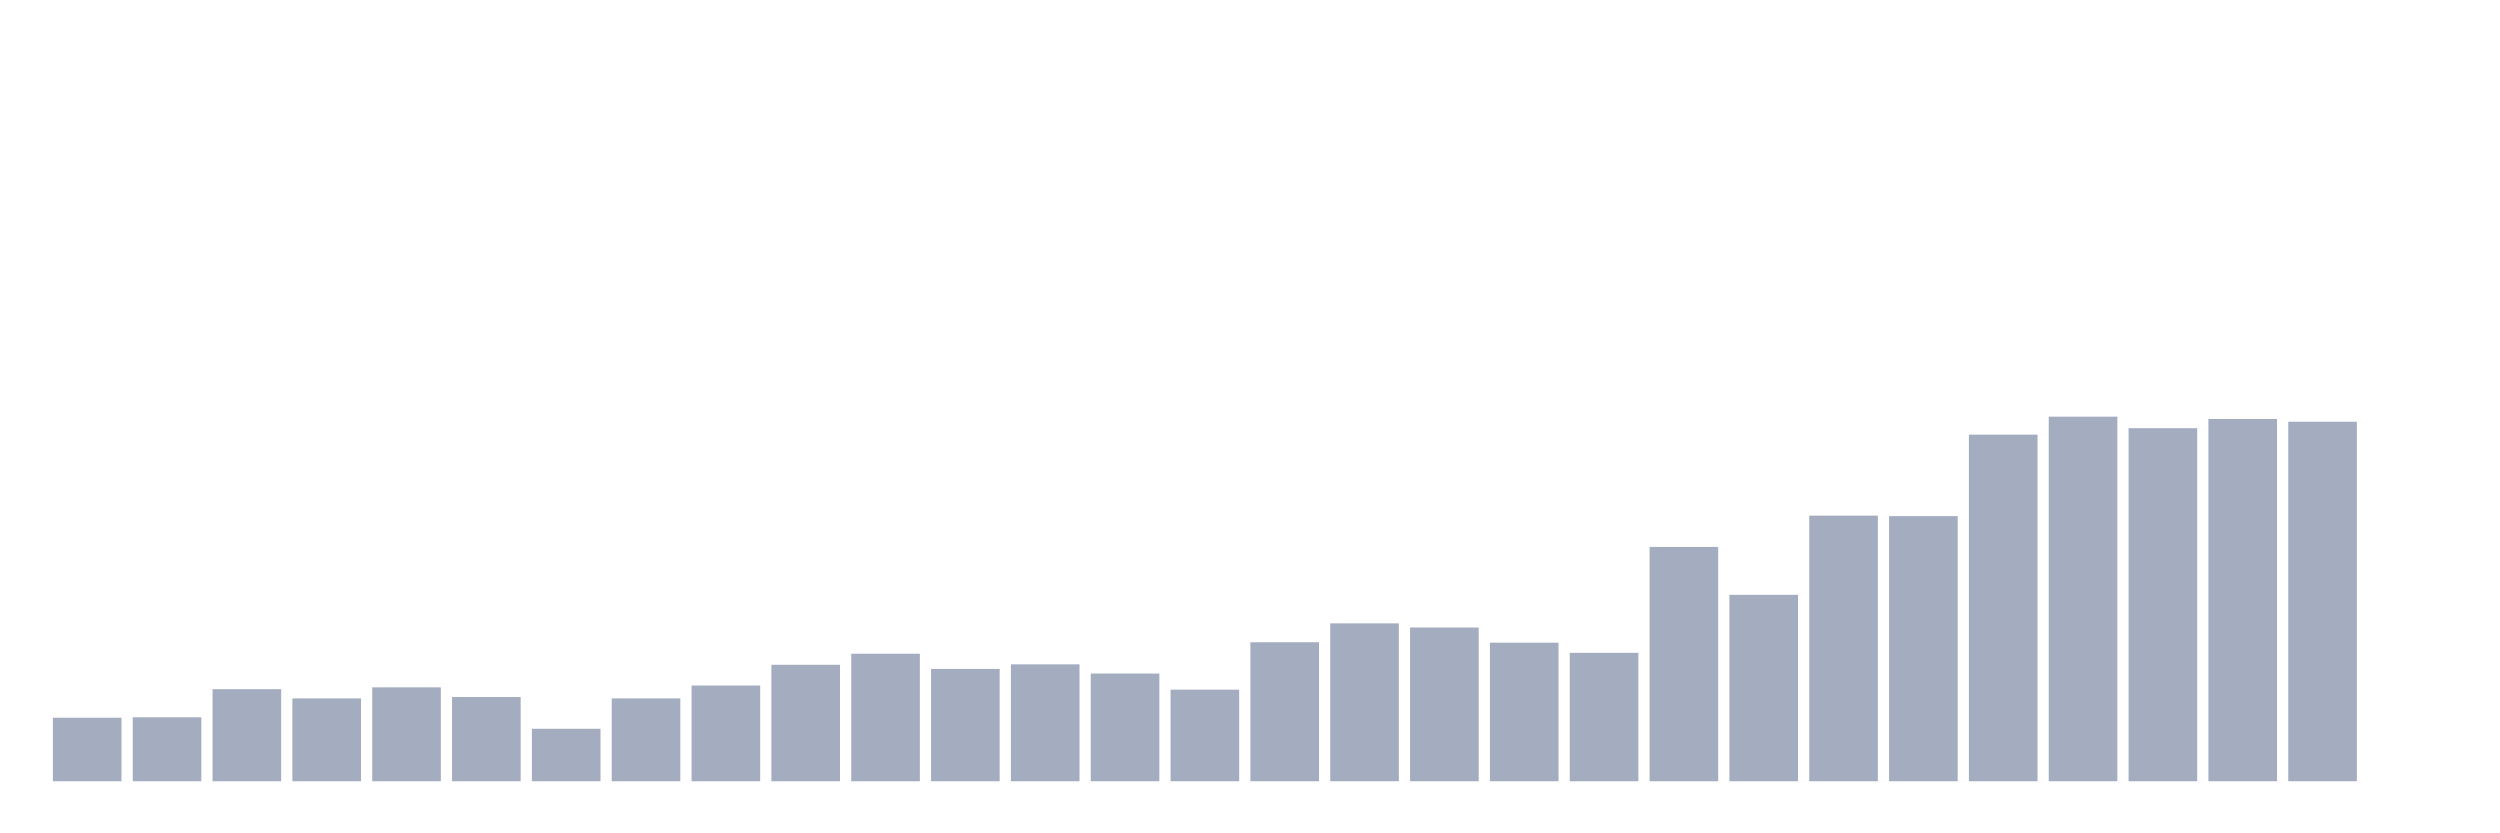 <svg xmlns="http://www.w3.org/2000/svg" viewBox="0 0 480 160"><g transform="translate(10,10)"><rect class="bar" x="0.153" width="13.175" y="127.803" height="12.197" fill="rgb(164,173,192)"></rect><rect class="bar" x="15.482" width="13.175" y="127.715" height="12.285" fill="rgb(164,173,192)"></rect><rect class="bar" x="30.81" width="13.175" y="122.323" height="17.677" fill="rgb(164,173,192)"></rect><rect class="bar" x="46.138" width="13.175" y="124.091" height="15.909" fill="rgb(164,173,192)"></rect><rect class="bar" x="61.466" width="13.175" y="121.97" height="18.03" fill="rgb(164,173,192)"></rect><rect class="bar" x="76.794" width="13.175" y="123.826" height="16.174" fill="rgb(164,173,192)"></rect><rect class="bar" x="92.123" width="13.175" y="129.924" height="10.076" fill="rgb(164,173,192)"></rect><rect class="bar" x="107.451" width="13.175" y="124.091" height="15.909" fill="rgb(164,173,192)"></rect><rect class="bar" x="122.779" width="13.175" y="121.616" height="18.384" fill="rgb(164,173,192)"></rect><rect class="bar" x="138.107" width="13.175" y="117.639" height="22.361" fill="rgb(164,173,192)"></rect><rect class="bar" x="153.436" width="13.175" y="115.518" height="24.482" fill="rgb(164,173,192)"></rect><rect class="bar" x="168.764" width="13.175" y="118.434" height="21.566" fill="rgb(164,173,192)"></rect><rect class="bar" x="184.092" width="13.175" y="117.551" height="22.449" fill="rgb(164,173,192)"></rect><rect class="bar" x="199.42" width="13.175" y="119.318" height="20.682" fill="rgb(164,173,192)"></rect><rect class="bar" x="214.748" width="13.175" y="122.412" height="17.588" fill="rgb(164,173,192)"></rect><rect class="bar" x="230.077" width="13.175" y="113.308" height="26.692" fill="rgb(164,173,192)"></rect><rect class="bar" x="245.405" width="13.175" y="109.684" height="30.316" fill="rgb(164,173,192)"></rect><rect class="bar" x="260.733" width="13.175" y="110.48" height="29.52" fill="rgb(164,173,192)"></rect><rect class="bar" x="276.061" width="13.175" y="113.396" height="26.604" fill="rgb(164,173,192)"></rect><rect class="bar" x="291.39" width="13.175" y="115.341" height="24.659" fill="rgb(164,173,192)"></rect><rect class="bar" x="306.718" width="13.175" y="95.013" height="44.987" fill="rgb(164,173,192)"></rect><rect class="bar" x="322.046" width="13.175" y="104.205" height="35.795" fill="rgb(164,173,192)"></rect><rect class="bar" x="337.374" width="13.175" y="89.003" height="50.997" fill="rgb(164,173,192)"></rect><rect class="bar" x="352.702" width="13.175" y="89.091" height="50.909" fill="rgb(164,173,192)"></rect><rect class="bar" x="368.031" width="13.175" y="73.447" height="66.553" fill="rgb(164,173,192)"></rect><rect class="bar" x="383.359" width="13.175" y="70" height="70" fill="rgb(164,173,192)"></rect><rect class="bar" x="398.687" width="13.175" y="72.21" height="67.79" fill="rgb(164,173,192)"></rect><rect class="bar" x="414.015" width="13.175" y="70.442" height="69.558" fill="rgb(164,173,192)"></rect><rect class="bar" x="429.344" width="13.175" y="70.972" height="69.028" fill="rgb(164,173,192)"></rect><rect class="bar" x="444.672" width="13.175" y="140" height="0" fill="rgb(164,173,192)"></rect></g></svg>